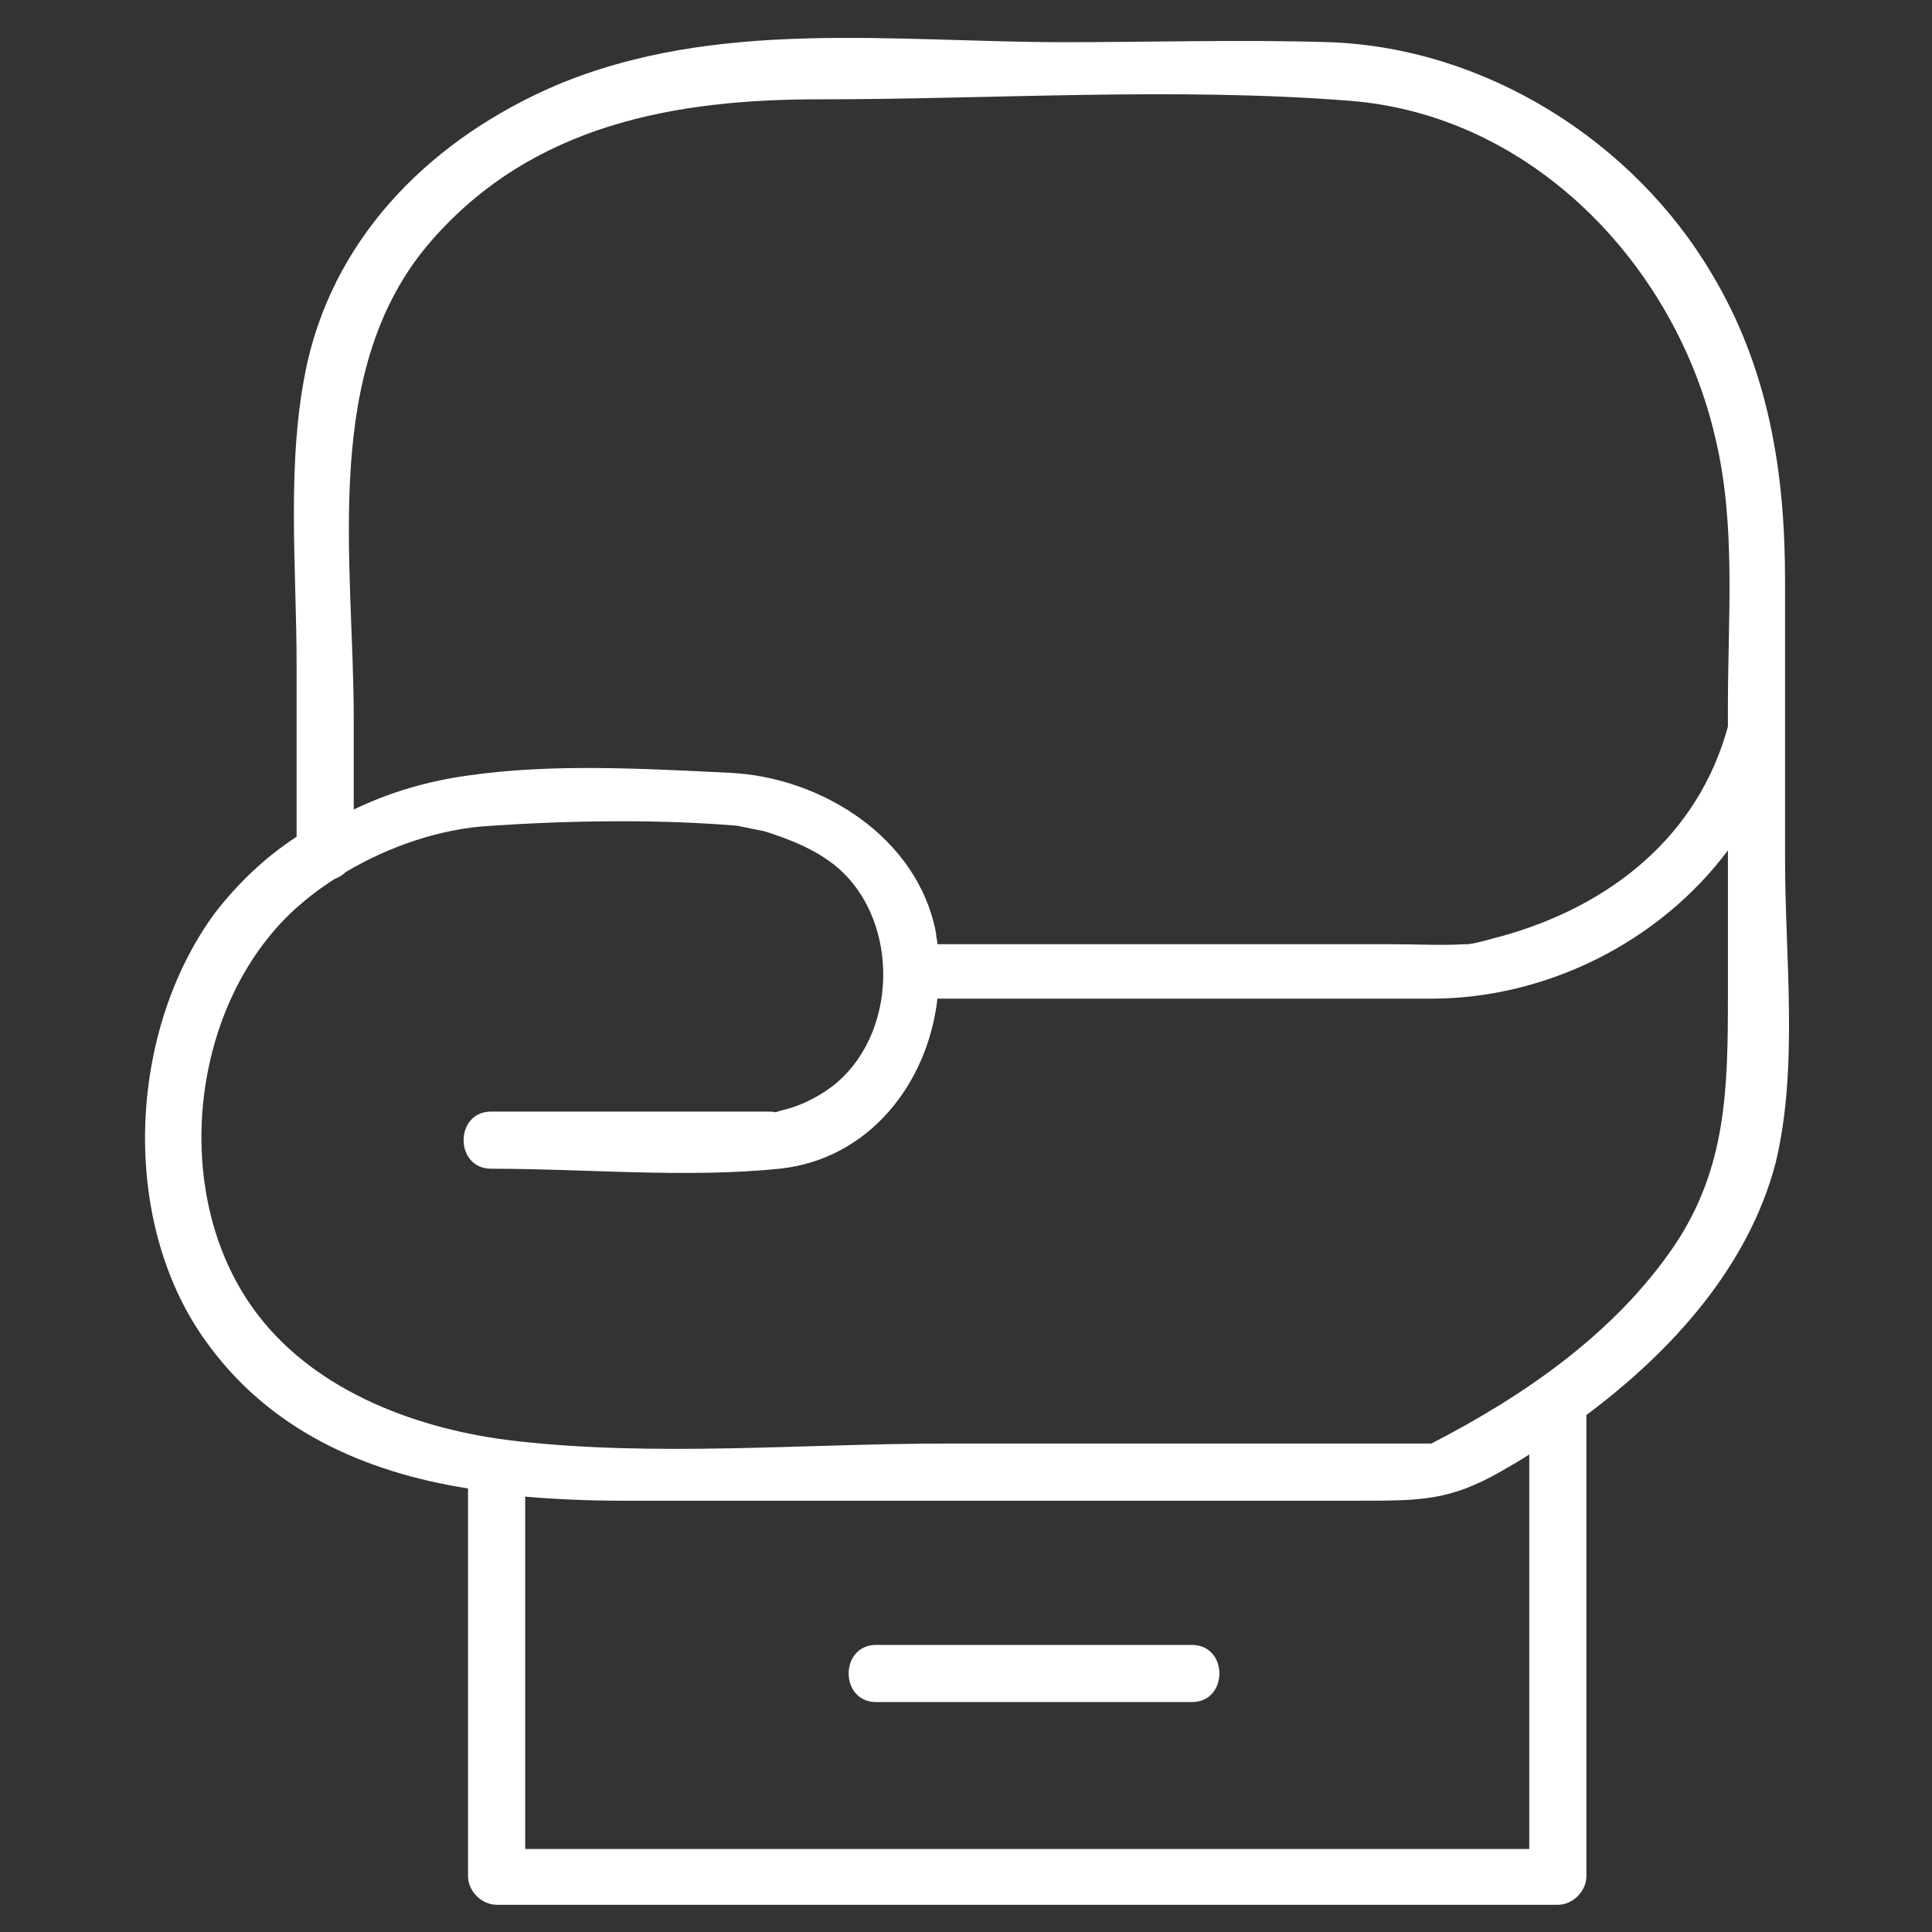 <?xml version="1.0" encoding="utf-8"?>
<!-- Generator: Adobe Illustrator 21.0.0, SVG Export Plug-In . SVG Version: 6.00 Build 0)  -->
<svg version="1.1" id="Capa_1" xmlns="http://www.w3.org/2000/svg" xmlns:xlink="http://www.w3.org/1999/xlink" x="0px" y="0px"
	 viewBox="0 0 142 142" style="enable-background:new 0 0 142 142;" xml:space="preserve">
<rect x="0" y="0" width="142" height="142" fill="#333333" stroke="none"/>
<style type="text/css">
	.st0{fill:#FFFFFF;}
</style>
<g>
	<path class="st0" d="M131.2,63.2c0-6.8,0-13.6,0-20.5c0-8-1.2-15.6-5.4-22.6c-5.8-9.8-16.7-16.6-28.1-17c-6.5-0.2-13,0-19.5,0
		c-12.5,0-25.6-1.8-37.4,3.2C32,10.1,24.8,17,22.6,26.6c-1.6,7.2-0.8,15-0.8,22.3c0,3.9,0,7.7,0,11.6c0,0.3,0,0.7,0,1
		c-2.3,1.5-4.3,3.4-6,5.6c-6.4,8.7-7,22.5-0.8,31.3c4.7,6.7,11.8,9.8,19.4,11c0,9.5,0,19,0,28.5c0,1.1,1,2.1,2.1,2.1c26,0,52,0,78,0
		c1.1,0,2.1-1,2.1-2.1c0-11.3,0-22.6,0-33.9c6.3-4.7,11.9-10.9,13.9-18.5C132.2,78.5,131.2,70.4,131.2,63.2z M31.7,17.7
		c7.5-8.6,18-10.4,28.5-10.4c12.8,0,26.1-0.9,38.9,0.1c13.5,1,24.1,12.1,27,24.9c1.5,6.3,0.9,13.1,0.9,19.5c0,0.5,0,1.1,0,1.6
		c-2.2,8.1-8.7,13.2-16.6,15.4c-0.8,0.2-1.7,0.5-2.5,0.6h-0.1c0,0,0,0-0.1,0c-1.8,0.1-3.6,0-5.4,0c-11.1,0-22.3,0-33.4,0
		c0-0.3-0.1-0.5-0.1-0.8c-1.3-7-8.4-11.5-15.2-11.8c-6.2-0.3-13-0.7-19.2,0.2c-2.9,0.4-5.7,1.2-8.4,2.5c0-2.2,0-4.4,0-6.7
		C26,41.2,23.5,27.1,31.7,17.7z M112.4,135.9c-24.6,0-49.2,0-73.8,0c0-8.6,0-17.2,0-25.9c2.3,0.2,4.7,0.3,7,0.3
		c18.1,0,36.2,0,54.4,0c4.4,0,6.6,0,10.4-2.2c0.7-0.4,1.4-0.8,2-1.2C112.4,116.5,112.4,126.2,112.4,135.9z M123.1,91.5
		c-4.4,6.5-11.1,11.1-17.9,14.6c-0.6,0-1.3,0-1.9,0c-2.7,0-5.4,0-8.1,0c-8.6,0-17.1,0-25.7,0c-10.4,0-21.3,1-31.7-0.2
		c-6.9-0.8-14.4-3.5-18.8-9.2c-6.6-8.5-5.2-22.7,2.7-29.9c0.9-0.8,1.8-1.5,2.9-2.2c0.3-0.1,0.6-0.3,0.8-0.5c3.2-1.9,7-3.2,10.6-3.4
		c5.9-0.4,12.4-0.5,18.3,0c-0.6-0.1,1.4,0.3,1.9,0.4c1.9,0.6,3.9,1.4,5.4,2.7c4.6,4,4.4,12.4-0.5,16.1c-1.1,0.8-2.3,1.4-3.6,1.7
		c-1.1,0.3,0.2,0.1-1.2,0.1c-4,0-8,0-11.9,0c-2.8,0-5.5,0-8.3,0c-2.7,0-2.7,4.2,0,4.2c7,0,14.3,0.7,21.2,0
		c6.6-0.7,10.9-6.3,11.6-12.5c12.1,0,24.2,0,36.3,0c8.5,0,16.8-4.2,21.8-10.9c0,3.6,0,7.1,0,10.7C127,80,126.9,85.8,123.1,91.5z"/>
	<path class="st0" d="M87.6,120.9c-7.7,0-15.4,0-23.2,0c-2.7,0-2.7,4.2,0,4.2c7.7,0,15.4,0,23.2,0C90.3,125.1,90.3,120.9,87.6,120.9
		z"/>
</g>
</svg>
